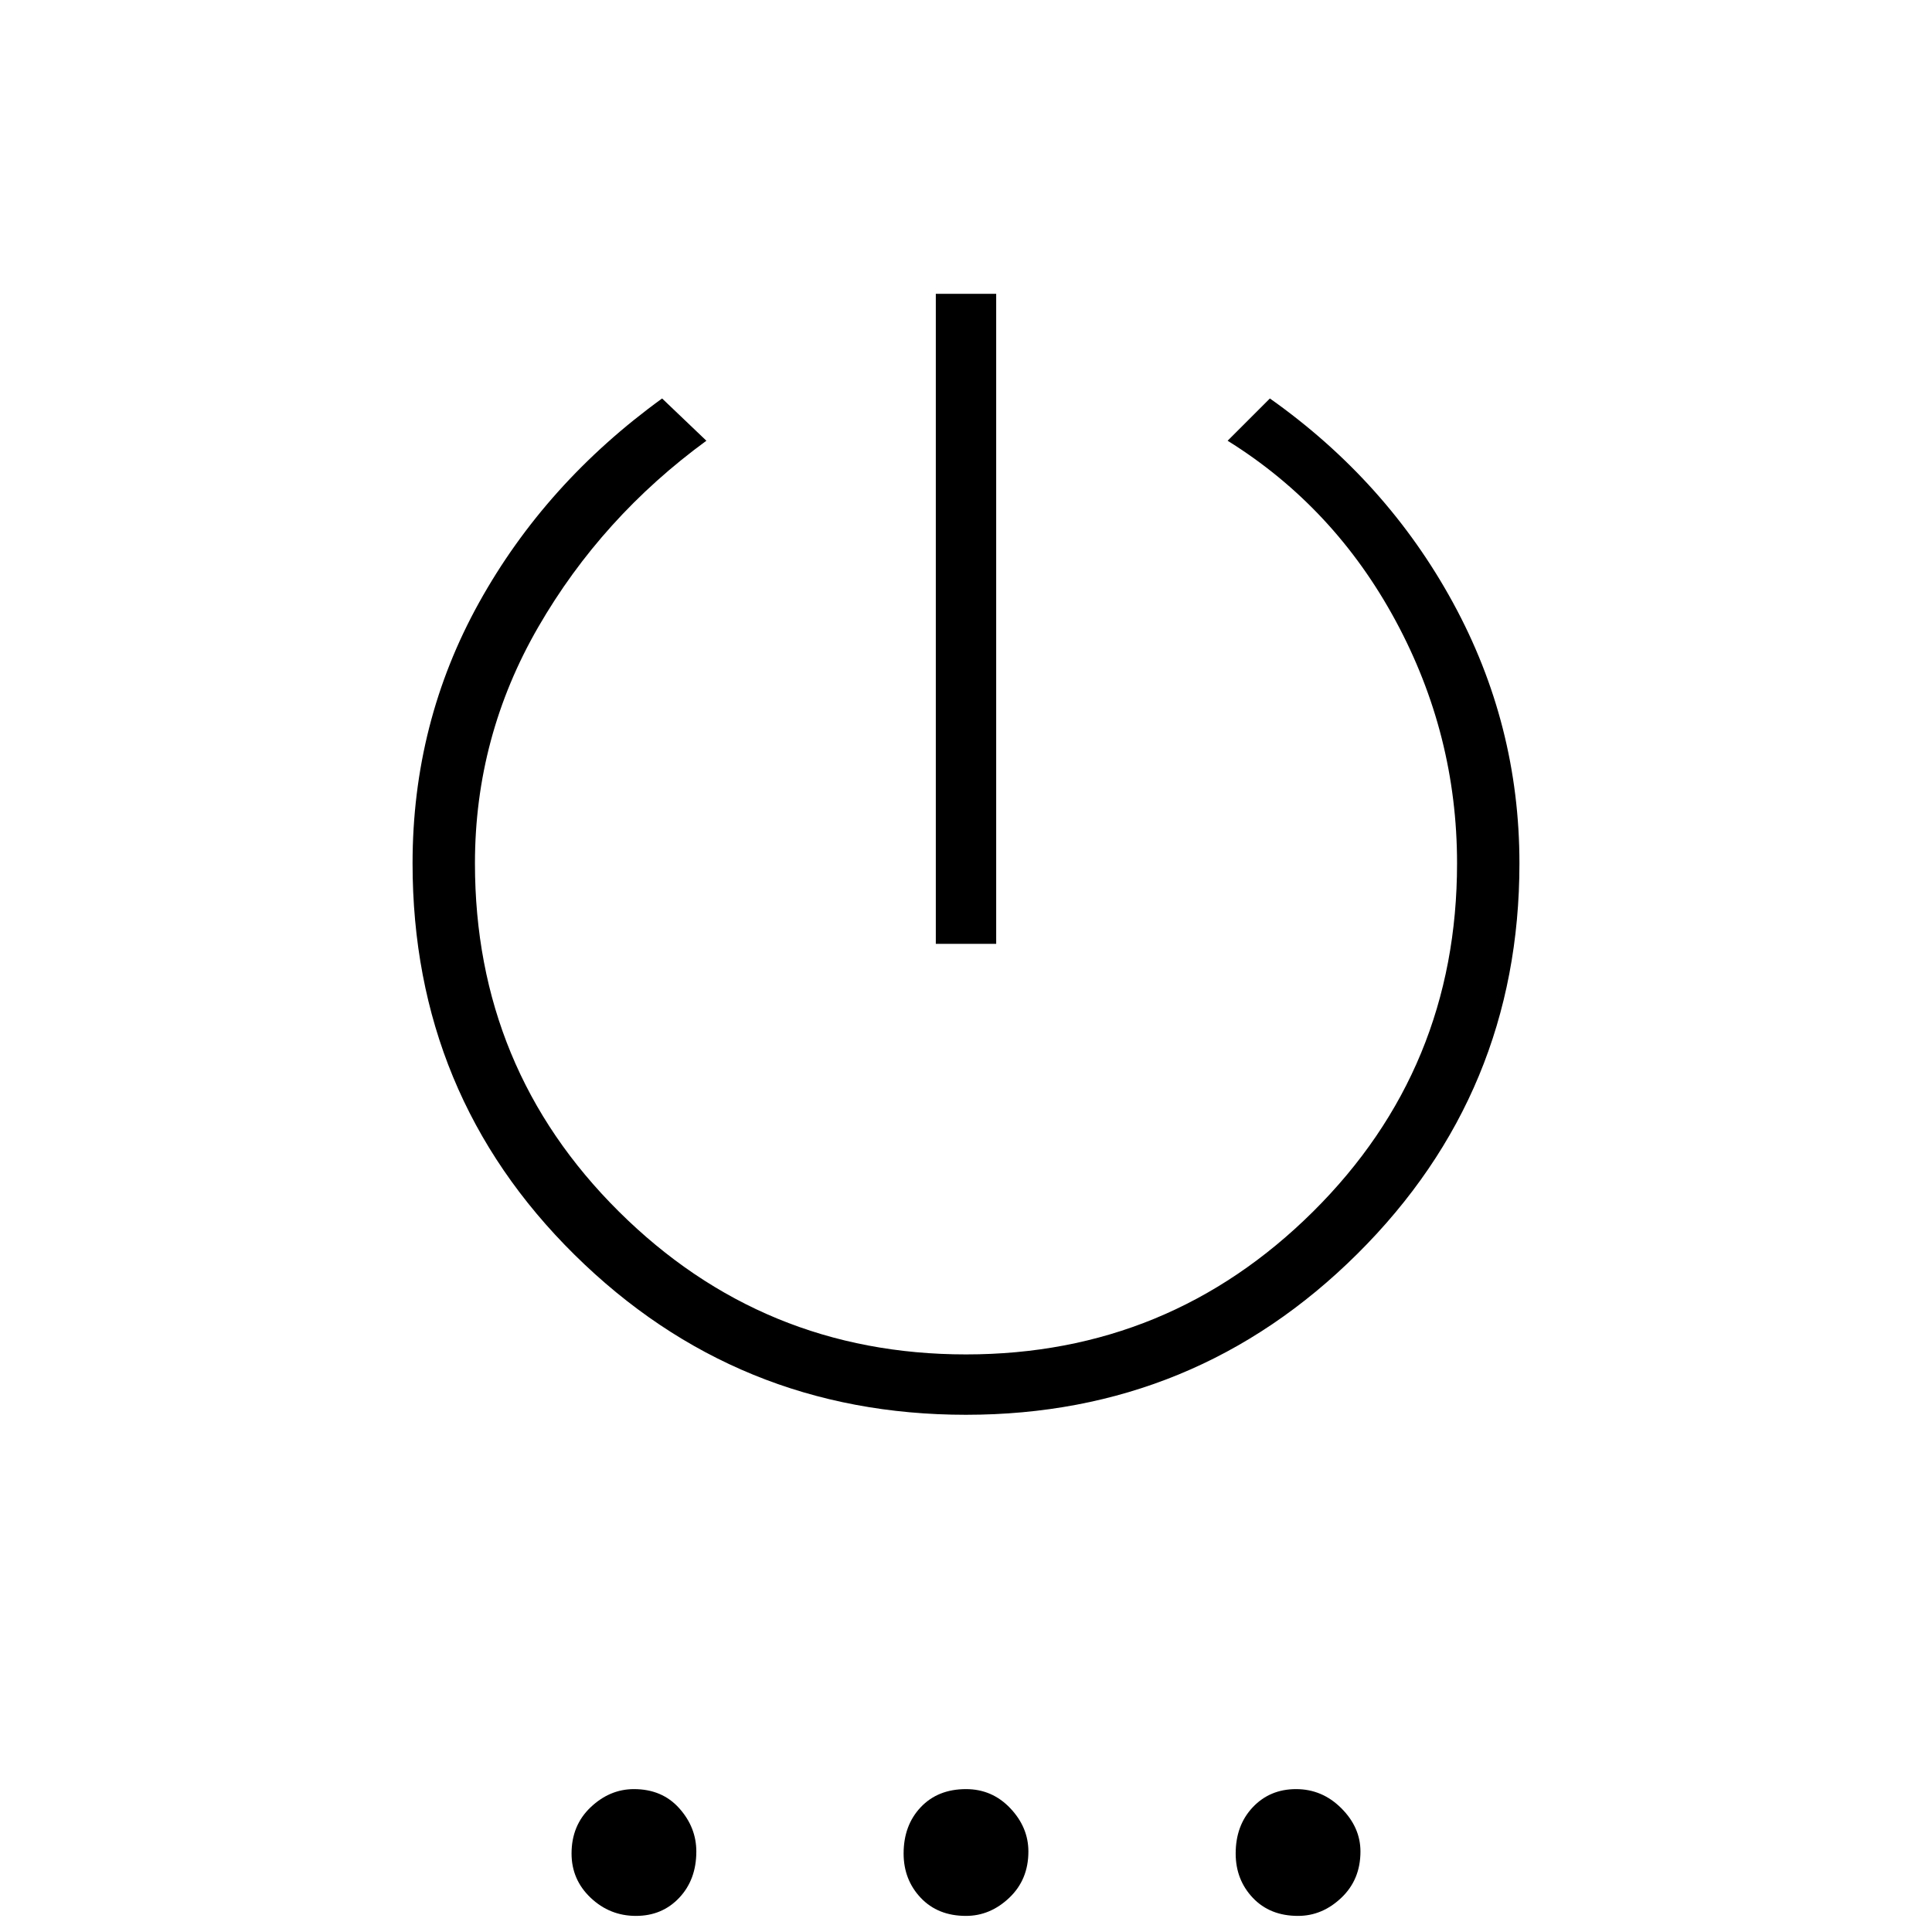 <svg xmlns="http://www.w3.org/2000/svg" height="48" width="48"><path d="M23.25 23.45V7.3h1.5v16.15Zm.75 11.7q-5.7 0-9.725-3.975Q10.25 27.2 10.25 21.45q0-3.5 1.65-6.475Q13.55 12 16.45 9.9l1.1 1.05q-2.6 1.9-4.175 4.625Q11.8 18.3 11.8 21.45q0 5.1 3.575 8.65Q18.95 33.65 24 33.65t8.625-3.55q3.575-3.55 3.575-8.65 0-3.2-1.525-6.025T30.5 10.95l1.05-1.05q2.9 2.05 4.55 5.075Q37.75 18 37.75 21.45q0 5.7-4.025 9.7-4.025 4-9.725 4ZM15.8 47.6q-.65 0-1.125-.45t-.475-1.1q0-.7.475-1.15.475-.45 1.075-.45.7 0 1.125.475.425.475.425 1.075 0 .7-.425 1.15-.425.45-1.075.45Zm8.2 0q-.7 0-1.125-.45-.425-.45-.425-1.1 0-.7.425-1.15.425-.45 1.125-.45.65 0 1.1.475.45.475.45 1.075 0 .7-.475 1.15-.475.45-1.075.45Zm8.25 0q-.7 0-1.125-.45-.425-.45-.425-1.1 0-.7.425-1.15.425-.45 1.075-.45.65 0 1.125.475T33.8 46q0 .7-.475 1.15-.475.45-1.075.45Z"/></svg>